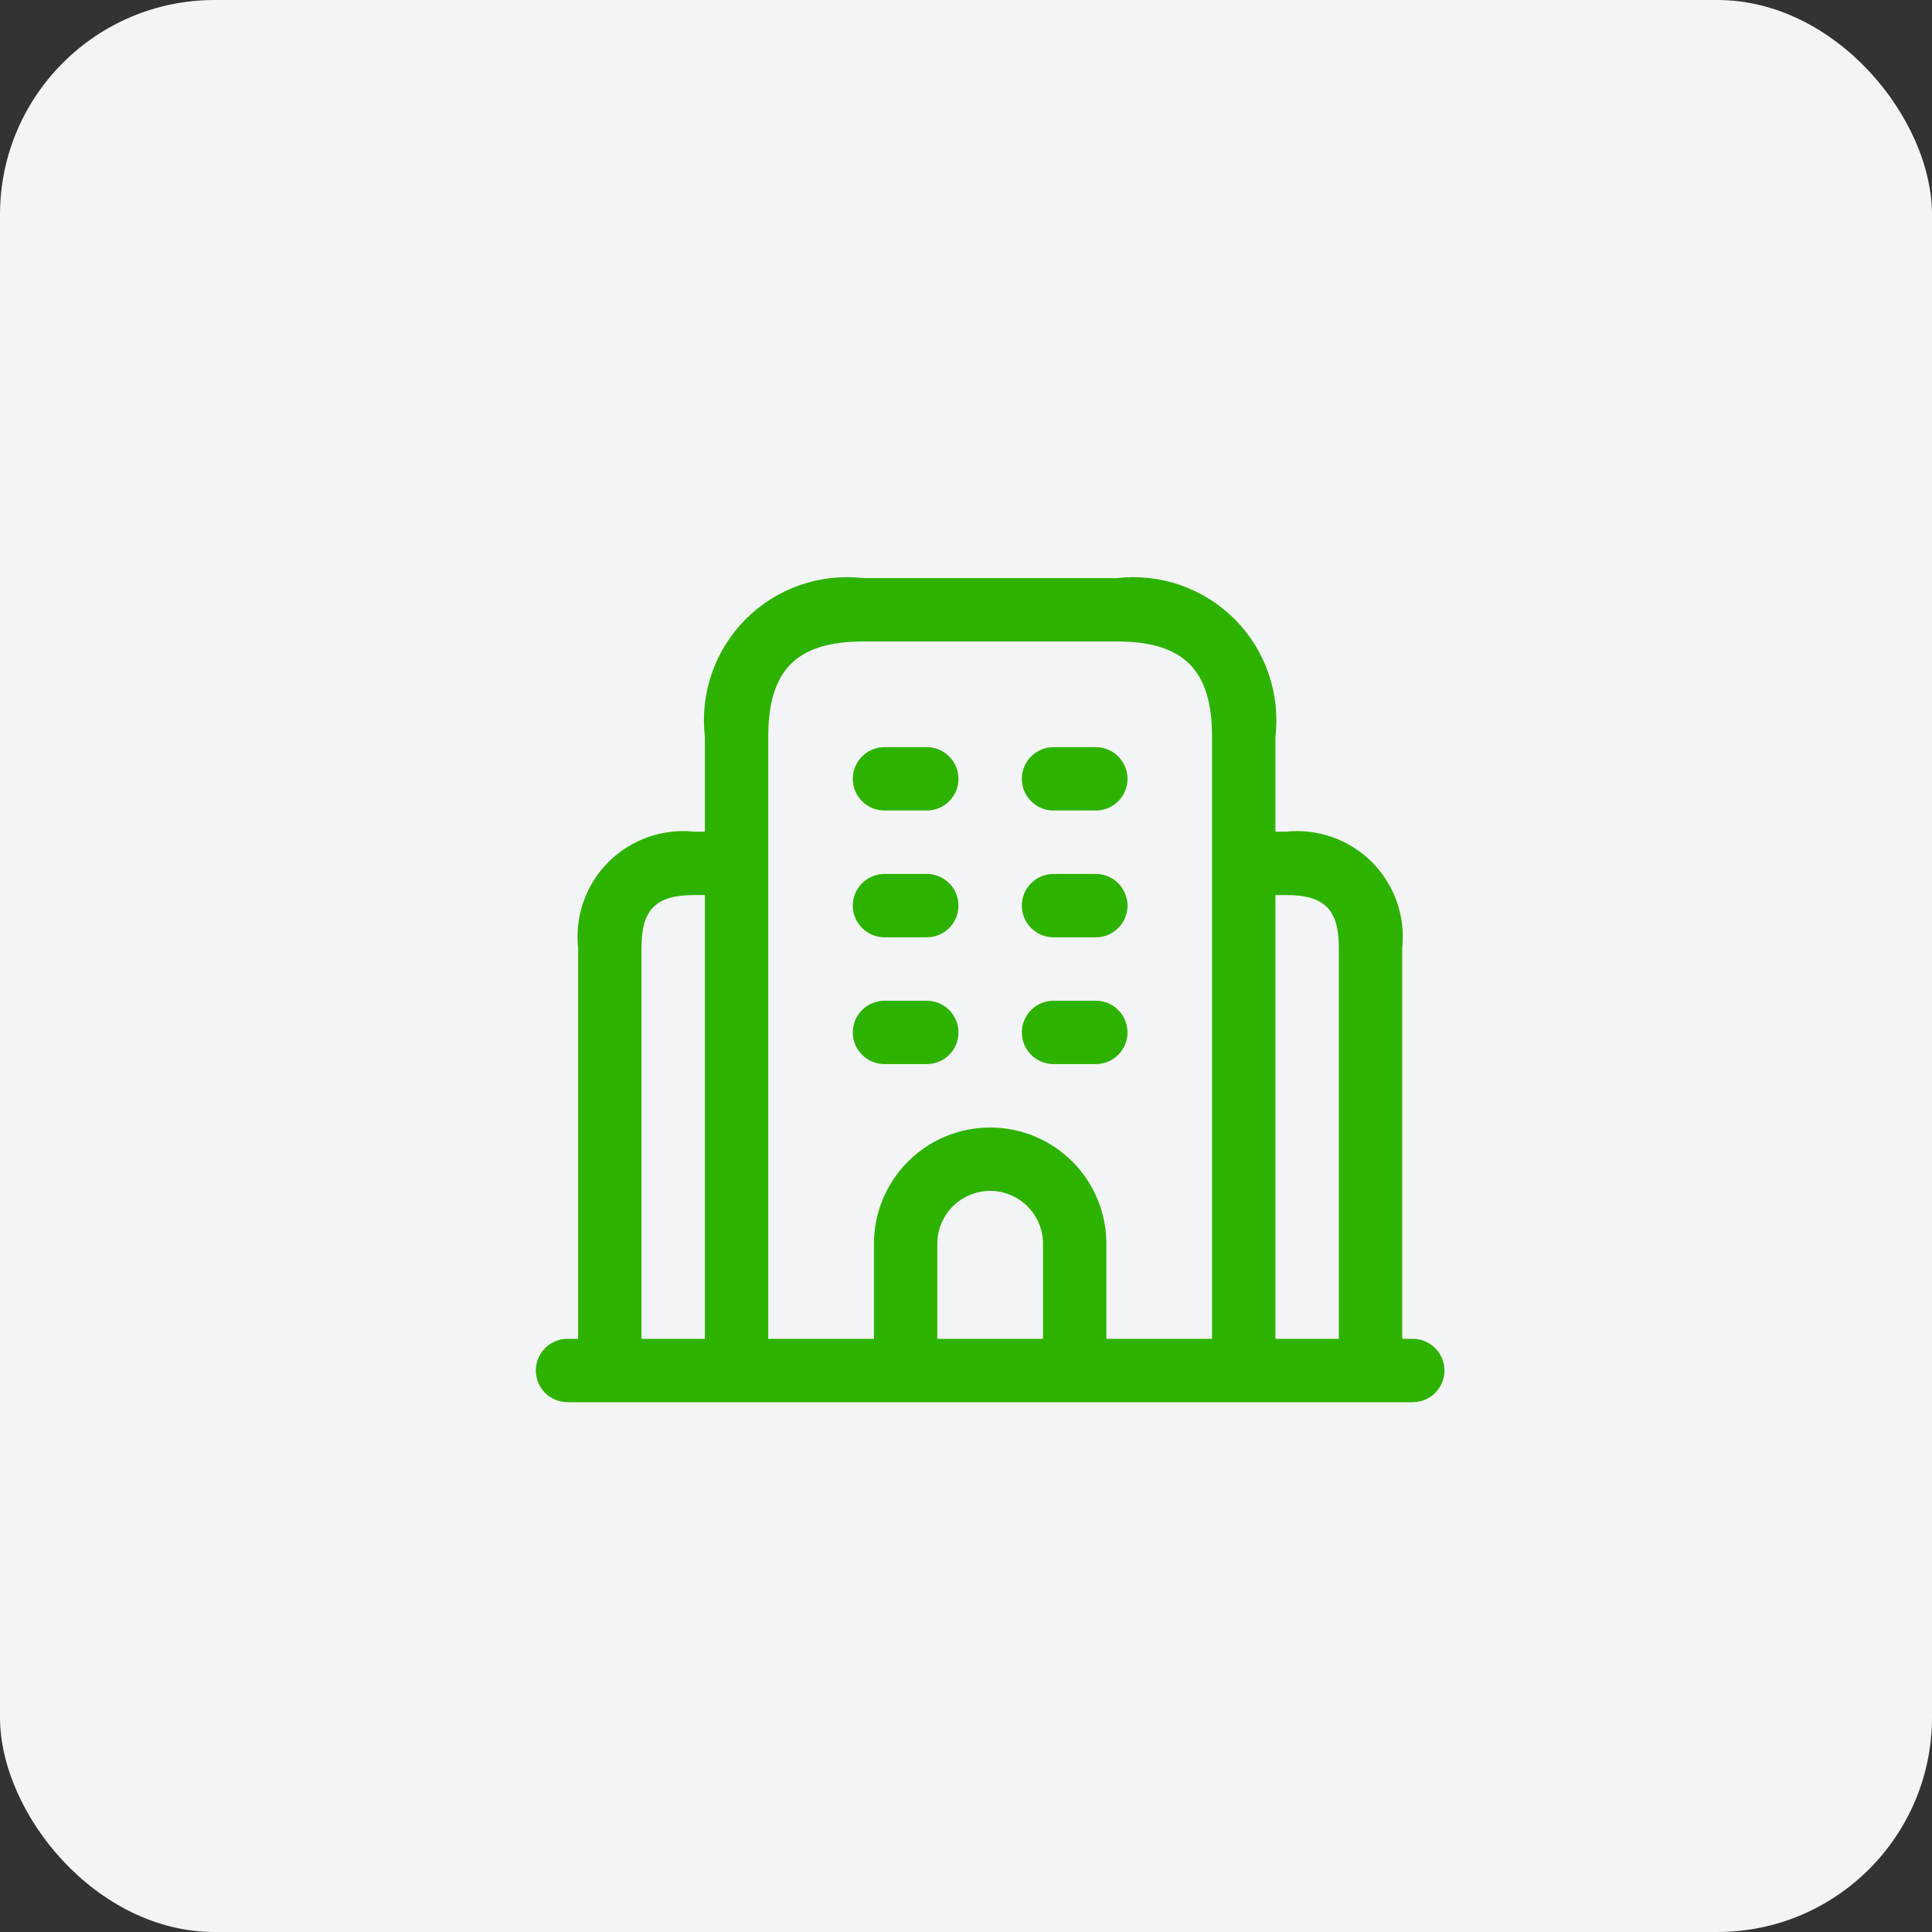 <svg width="40" height="40" viewBox="0 0 40 40" fill="none" xmlns="http://www.w3.org/2000/svg">
<rect x="0" y="0" width="40" height="40" fill="#333333" stroke="none"/>
<rect width="40" height="40" rx="4.444" fill="#F2F4F5"/>
<path d="M29.25 27.719H29.031V19.625C29.066 19.301 29.027 18.973 28.918 18.665C28.81 18.358 28.634 18.078 28.403 17.847C28.172 17.617 27.893 17.441 27.585 17.332C27.277 17.223 26.949 17.184 26.625 17.219H26.406V15.25C26.458 14.807 26.408 14.358 26.261 13.936C26.115 13.515 25.875 13.132 25.559 12.816C25.243 12.501 24.86 12.261 24.439 12.114C24.017 11.967 23.568 11.918 23.125 11.969H17.875C17.432 11.918 16.983 11.967 16.561 12.114C16.14 12.261 15.757 12.501 15.441 12.816C15.126 13.132 14.885 13.515 14.739 13.936C14.592 14.358 14.542 14.807 14.594 15.25V17.219H14.375C14.051 17.184 13.723 17.223 13.415 17.332C13.107 17.441 12.828 17.617 12.597 17.847C12.367 18.078 12.19 18.358 12.082 18.665C11.973 18.973 11.934 19.301 11.969 19.625V27.719H11.75C11.576 27.719 11.409 27.788 11.286 27.911C11.163 28.034 11.094 28.201 11.094 28.375C11.094 28.549 11.163 28.716 11.286 28.839C11.409 28.962 11.576 29.031 11.75 29.031H29.25C29.424 29.031 29.591 28.962 29.714 28.839C29.837 28.716 29.906 28.549 29.906 28.375C29.906 28.201 29.837 28.034 29.714 27.911C29.591 27.788 29.424 27.719 29.25 27.719ZM15.906 15.25C15.906 13.87 16.495 13.281 17.875 13.281H23.125C24.505 13.281 25.094 13.87 25.094 15.25V27.719H22.906V25.75C22.906 25.112 22.653 24.5 22.201 24.049C21.75 23.597 21.138 23.344 20.5 23.344C19.862 23.344 19.25 23.597 18.799 24.049C18.347 24.5 18.094 25.112 18.094 25.75V27.719H15.906V15.25ZM21.594 27.719H19.406V25.75C19.406 25.46 19.521 25.182 19.727 24.977C19.932 24.772 20.21 24.656 20.5 24.656C20.79 24.656 21.068 24.772 21.273 24.977C21.479 25.182 21.594 25.46 21.594 25.75V27.719ZM13.281 19.625C13.281 18.828 13.578 18.531 14.375 18.531H14.594V27.719H13.281V19.625ZM26.406 27.719V18.531H26.625C27.422 18.531 27.719 18.828 27.719 19.625V27.719H26.406ZM17.656 16.125C17.656 15.951 17.725 15.784 17.849 15.661C17.971 15.538 18.139 15.469 18.312 15.469H19.188C19.361 15.469 19.529 15.538 19.651 15.661C19.775 15.784 19.844 15.951 19.844 16.125C19.844 16.299 19.775 16.466 19.651 16.589C19.529 16.712 19.361 16.781 19.188 16.781H18.312C18.139 16.781 17.971 16.712 17.849 16.589C17.725 16.466 17.656 16.299 17.656 16.125ZM21.156 16.125C21.156 15.951 21.225 15.784 21.349 15.661C21.471 15.538 21.639 15.469 21.812 15.469H22.688C22.861 15.469 23.029 15.538 23.151 15.661C23.275 15.784 23.344 15.951 23.344 16.125C23.344 16.299 23.275 16.466 23.151 16.589C23.029 16.712 22.861 16.781 22.688 16.781H21.812C21.639 16.781 21.471 16.712 21.349 16.589C21.225 16.466 21.156 16.299 21.156 16.125ZM17.656 18.75C17.656 18.576 17.725 18.409 17.849 18.286C17.971 18.163 18.139 18.094 18.312 18.094H19.188C19.361 18.094 19.529 18.163 19.651 18.286C19.775 18.409 19.844 18.576 19.844 18.75C19.844 18.924 19.775 19.091 19.651 19.214C19.529 19.337 19.361 19.406 19.188 19.406H18.312C18.139 19.406 17.971 19.337 17.849 19.214C17.725 19.091 17.656 18.924 17.656 18.75ZM21.156 18.75C21.156 18.576 21.225 18.409 21.349 18.286C21.471 18.163 21.639 18.094 21.812 18.094H22.688C22.861 18.094 23.029 18.163 23.151 18.286C23.275 18.409 23.344 18.576 23.344 18.75C23.344 18.924 23.275 19.091 23.151 19.214C23.029 19.337 22.861 19.406 22.688 19.406H21.812C21.639 19.406 21.471 19.337 21.349 19.214C21.225 19.091 21.156 18.924 21.156 18.75ZM17.656 21.375C17.656 21.201 17.725 21.034 17.849 20.911C17.971 20.788 18.139 20.719 18.312 20.719H19.188C19.361 20.719 19.529 20.788 19.651 20.911C19.775 21.034 19.844 21.201 19.844 21.375C19.844 21.549 19.775 21.716 19.651 21.839C19.529 21.962 19.361 22.031 19.188 22.031H18.312C18.139 22.031 17.971 21.962 17.849 21.839C17.725 21.716 17.656 21.549 17.656 21.375ZM21.156 21.375C21.156 21.201 21.225 21.034 21.349 20.911C21.471 20.788 21.639 20.719 21.812 20.719H22.688C22.861 20.719 23.029 20.788 23.151 20.911C23.275 21.034 23.344 21.201 23.344 21.375C23.344 21.549 23.275 21.716 23.151 21.839C23.029 21.962 22.861 22.031 22.688 22.031H21.812C21.639 22.031 21.471 21.962 21.349 21.839C21.225 21.716 21.156 21.549 21.156 21.375Z" fill="#2EB200"/>
</svg>
